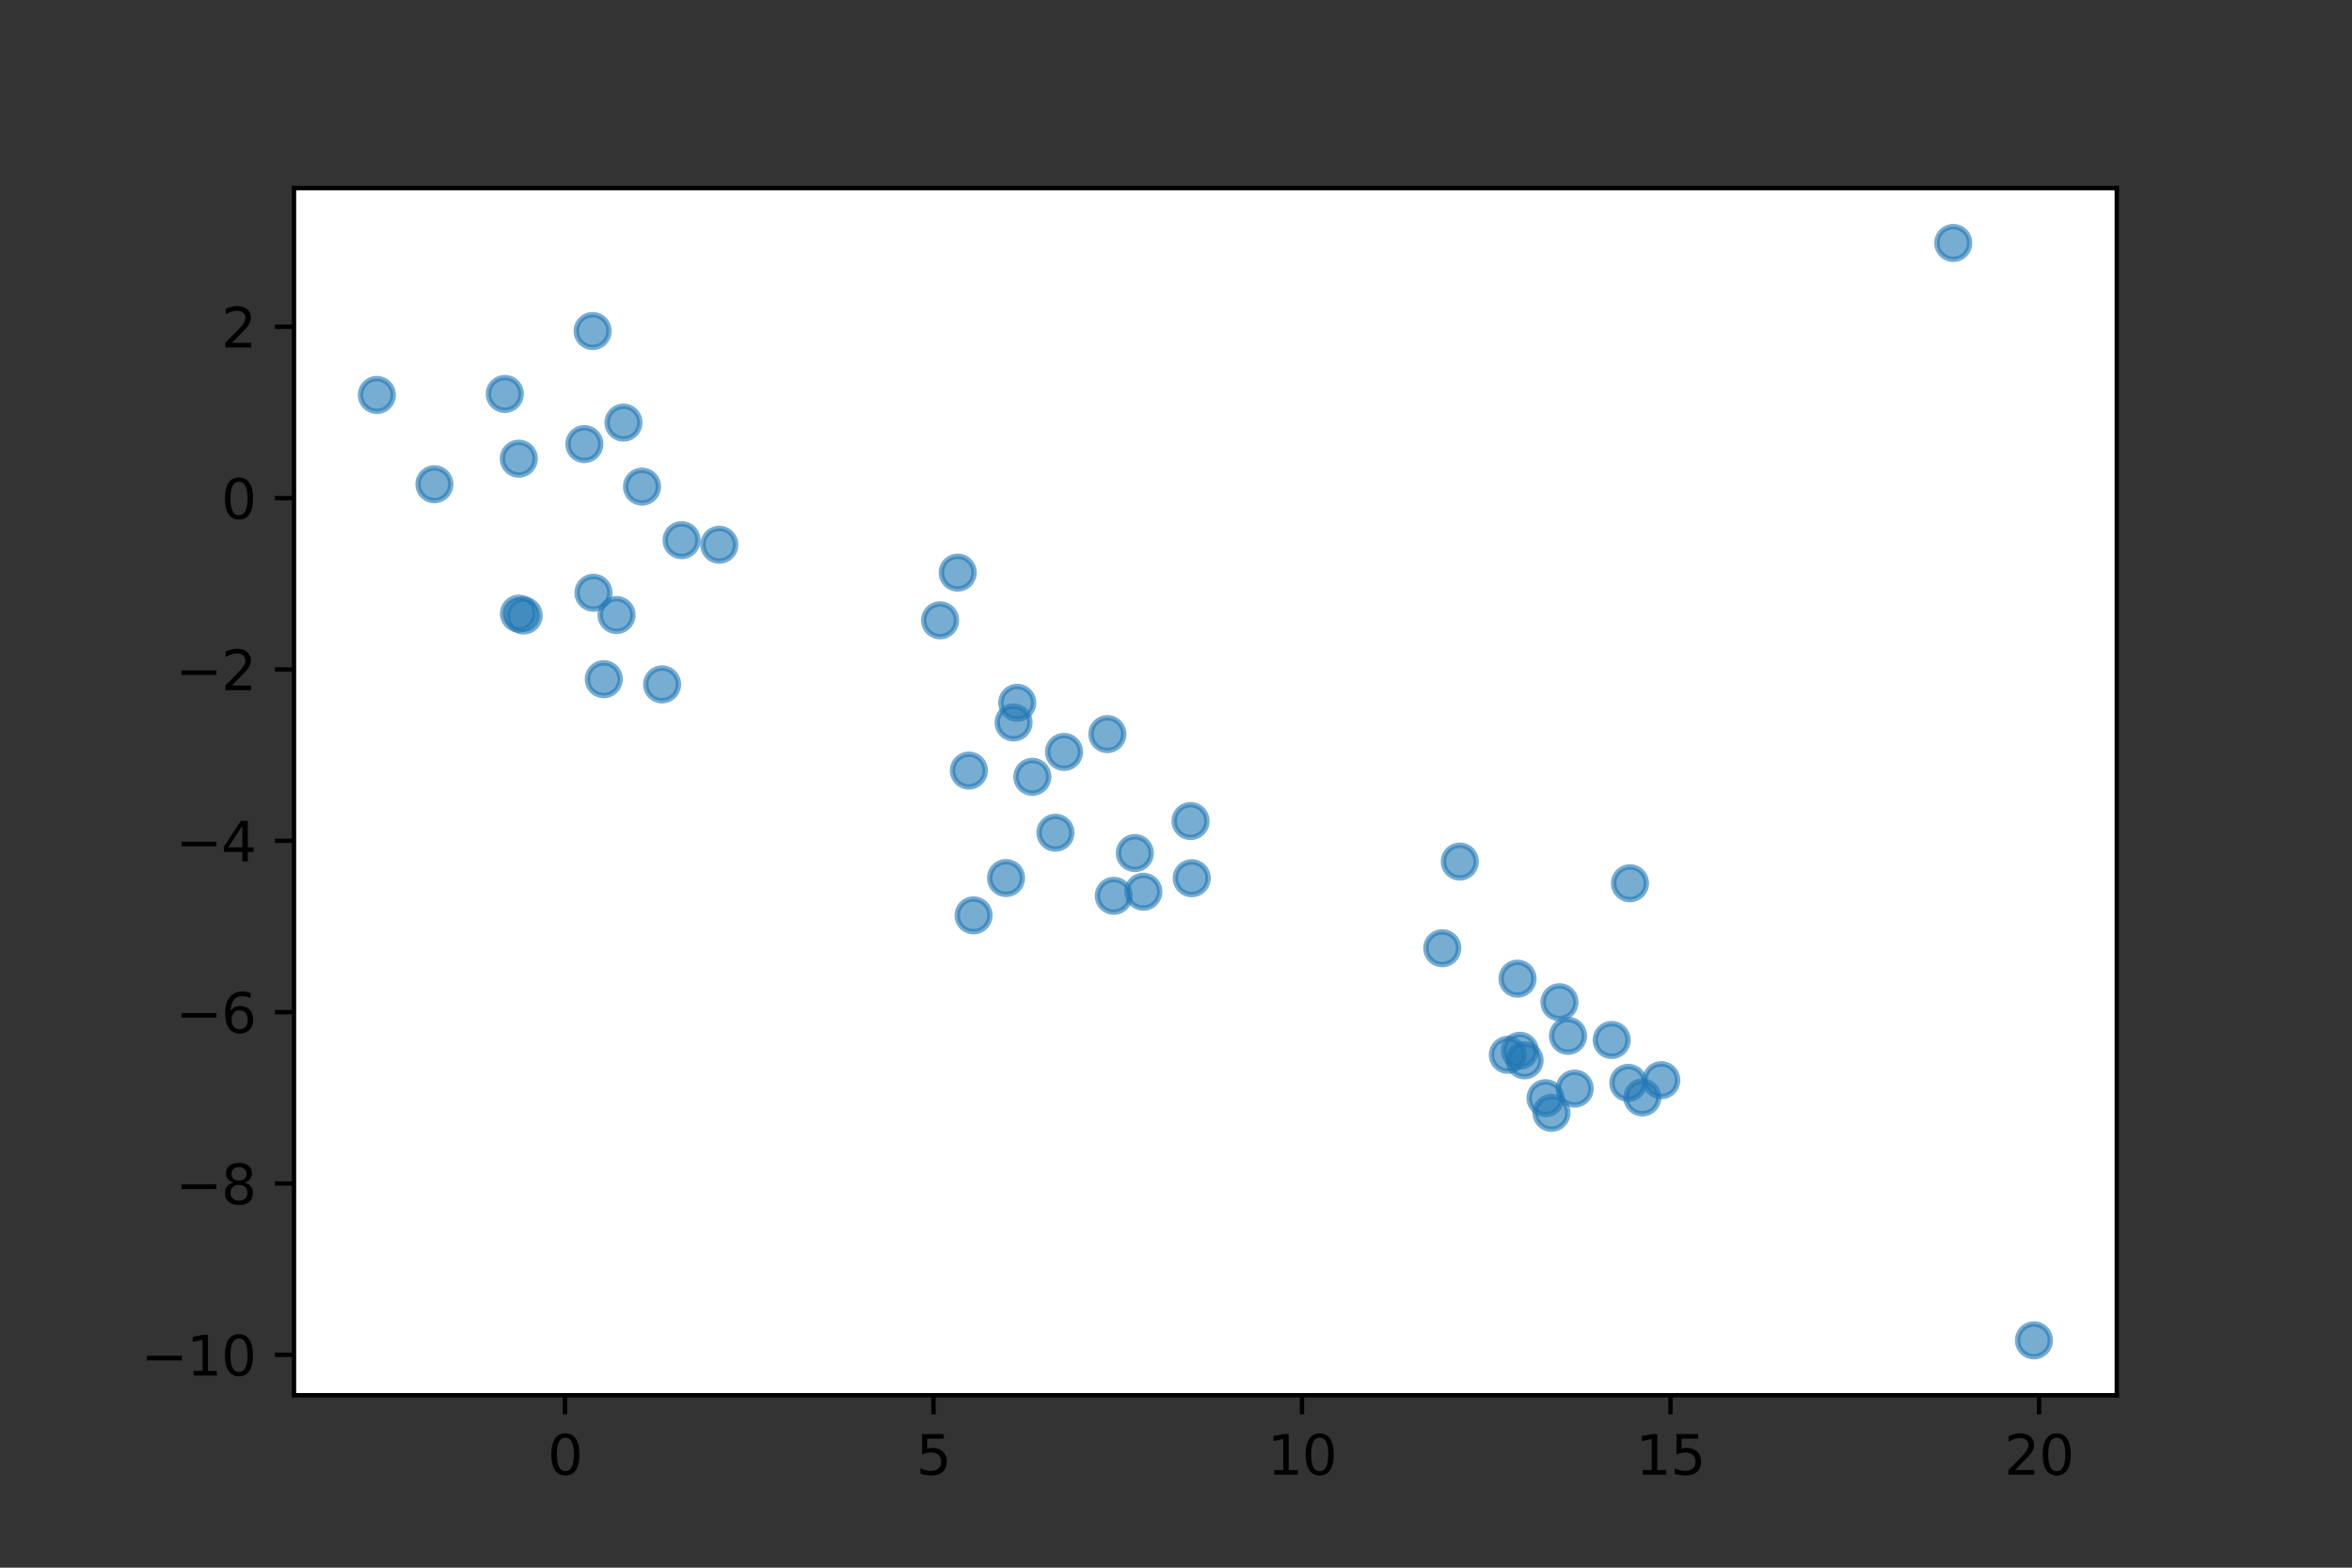 <?xml version="1.0" encoding="utf-8" standalone="no"?>
<!DOCTYPE svg PUBLIC "-//W3C//DTD SVG 1.1//EN"
  "http://www.w3.org/Graphics/SVG/1.1/DTD/svg11.dtd">
<svg xmlns:xlink="http://www.w3.org/1999/xlink" width="432pt" height="288pt" viewBox="0 0 432 288" xmlns="http://www.w3.org/2000/svg" version="1.1">
 <rect x="0" y="0" width="432" height="288" fill="#333333" stroke="none"/>
 <defs>
  <style type="text/css">*{stroke-linejoin: round; stroke-linecap: butt}</style>
 </defs>
 <g id="figure_1">
  <g id="patch_1">
   <path d="M 0 288 
L 432 288 
L 432 0 
L 0 0 
L 0 288 
z
" style="fill: none"/>
  </g>
  <g id="axes_1">
   <g id="patch_2">
    <path d="M 54 256.32 
L 388.8 256.32 
L 388.8 34.56 
L 54 34.56 
z
" style="fill: #ffffff"/>
   </g>
   <g id="PathCollection_1">
    <defs>
     <path id="m87a4ee3ad3" d="M 0 3 
C 0.796 3 1.559 2.684 2.121 2.121 
C 2.684 1.559 3 0.796 3 0 
C 3 -0.796 2.684 -1.559 2.121 -2.121 
C 1.559 -2.684 0.796 -3 0 -3 
C -0.796 -3 -1.559 -2.684 -2.121 -2.121 
C -2.684 -1.559 -3 -0.796 -3 0 
C -3 0.796 -2.684 1.559 -2.121 2.121 
C -1.559 2.684 -0.796 3 0 3 
z
" style="stroke: #1f77b4; stroke-opacity: 0.6"/>
    </defs>
    <g clip-path="url(#p57c0dc9515)">
     <use xlink:href="#m87a4ee3ad3" x="121.611" y="125.731" style="fill: #1f77b4; fill-opacity: 0.6; stroke: #1f77b4; stroke-opacity: 0.6"/>
     <use xlink:href="#m87a4ee3ad3" x="107.331" y="81.585" style="fill: #1f77b4; fill-opacity: 0.6; stroke: #1f77b4; stroke-opacity: 0.6"/>
     <use xlink:href="#m87a4ee3ad3" x="109.002" y="108.899" style="fill: #1f77b4; fill-opacity: 0.6; stroke: #1f77b4; stroke-opacity: 0.6"/>
     <use xlink:href="#m87a4ee3ad3" x="79.789" y="88.961" style="fill: #1f77b4; fill-opacity: 0.6; stroke: #1f77b4; stroke-opacity: 0.6"/>
     <use xlink:href="#m87a4ee3ad3" x="113.237" y="112.988" style="fill: #1f77b4; fill-opacity: 0.6; stroke: #1f77b4; stroke-opacity: 0.6"/>
     <use xlink:href="#m87a4ee3ad3" x="110.902" y="124.775" style="fill: #1f77b4; fill-opacity: 0.6; stroke: #1f77b4; stroke-opacity: 0.6"/>
     <use xlink:href="#m87a4ee3ad3" x="117.925" y="89.399" style="fill: #1f77b4; fill-opacity: 0.6; stroke: #1f77b4; stroke-opacity: 0.6"/>
     <use xlink:href="#m87a4ee3ad3" x="69.218" y="72.559" style="fill: #1f77b4; fill-opacity: 0.6; stroke: #1f77b4; stroke-opacity: 0.6"/>
     <use xlink:href="#m87a4ee3ad3" x="96.186" y="113.077" style="fill: #1f77b4; fill-opacity: 0.6; stroke: #1f77b4; stroke-opacity: 0.6"/>
     <use xlink:href="#m87a4ee3ad3" x="95.32" y="112.734" style="fill: #1f77b4; fill-opacity: 0.6; stroke: #1f77b4; stroke-opacity: 0.6"/>
     <use xlink:href="#m87a4ee3ad3" x="108.85" y="60.818" style="fill: #1f77b4; fill-opacity: 0.6; stroke: #1f77b4; stroke-opacity: 0.6"/>
     <use xlink:href="#m87a4ee3ad3" x="95.288" y="84.266" style="fill: #1f77b4; fill-opacity: 0.6; stroke: #1f77b4; stroke-opacity: 0.6"/>
     <use xlink:href="#m87a4ee3ad3" x="125.193" y="99.236" style="fill: #1f77b4; fill-opacity: 0.6; stroke: #1f77b4; stroke-opacity: 0.6"/>
     <use xlink:href="#m87a4ee3ad3" x="114.517" y="77.642" style="fill: #1f77b4; fill-opacity: 0.6; stroke: #1f77b4; stroke-opacity: 0.6"/>
     <use xlink:href="#m87a4ee3ad3" x="92.721" y="72.37" style="fill: #1f77b4; fill-opacity: 0.6; stroke: #1f77b4; stroke-opacity: 0.6"/>
     <use xlink:href="#m87a4ee3ad3" x="132.121" y="100.078" style="fill: #1f77b4; fill-opacity: 0.6; stroke: #1f77b4; stroke-opacity: 0.6"/>
     <use xlink:href="#m87a4ee3ad3" x="186.168" y="132.727" style="fill: #1f77b4; fill-opacity: 0.6; stroke: #1f77b4; stroke-opacity: 0.6"/>
     <use xlink:href="#m87a4ee3ad3" x="175.91" y="105.197" style="fill: #1f77b4; fill-opacity: 0.6; stroke: #1f77b4; stroke-opacity: 0.6"/>
     <use xlink:href="#m87a4ee3ad3" x="208.442" y="156.718" style="fill: #1f77b4; fill-opacity: 0.6; stroke: #1f77b4; stroke-opacity: 0.6"/>
     <use xlink:href="#m87a4ee3ad3" x="210.002" y="163.819" style="fill: #1f77b4; fill-opacity: 0.6; stroke: #1f77b4; stroke-opacity: 0.6"/>
     <use xlink:href="#m87a4ee3ad3" x="186.84" y="129.113" style="fill: #1f77b4; fill-opacity: 0.6; stroke: #1f77b4; stroke-opacity: 0.6"/>
     <use xlink:href="#m87a4ee3ad3" x="218.675" y="150.838" style="fill: #1f77b4; fill-opacity: 0.6; stroke: #1f77b4; stroke-opacity: 0.6"/>
     <use xlink:href="#m87a4ee3ad3" x="203.397" y="134.866" style="fill: #1f77b4; fill-opacity: 0.6; stroke: #1f77b4; stroke-opacity: 0.6"/>
     <use xlink:href="#m87a4ee3ad3" x="184.785" y="161.303" style="fill: #1f77b4; fill-opacity: 0.6; stroke: #1f77b4; stroke-opacity: 0.6"/>
     <use xlink:href="#m87a4ee3ad3" x="177.96" y="141.566" style="fill: #1f77b4; fill-opacity: 0.6; stroke: #1f77b4; stroke-opacity: 0.6"/>
     <use xlink:href="#m87a4ee3ad3" x="204.58" y="164.571" style="fill: #1f77b4; fill-opacity: 0.6; stroke: #1f77b4; stroke-opacity: 0.6"/>
     <use xlink:href="#m87a4ee3ad3" x="193.855" y="152.983" style="fill: #1f77b4; fill-opacity: 0.6; stroke: #1f77b4; stroke-opacity: 0.6"/>
     <use xlink:href="#m87a4ee3ad3" x="189.616" y="142.71" style="fill: #1f77b4; fill-opacity: 0.6; stroke: #1f77b4; stroke-opacity: 0.6"/>
     <use xlink:href="#m87a4ee3ad3" x="172.672" y="113.959" style="fill: #1f77b4; fill-opacity: 0.6; stroke: #1f77b4; stroke-opacity: 0.6"/>
     <use xlink:href="#m87a4ee3ad3" x="195.44" y="138.136" style="fill: #1f77b4; fill-opacity: 0.6; stroke: #1f77b4; stroke-opacity: 0.6"/>
     <use xlink:href="#m87a4ee3ad3" x="178.823" y="168.16" style="fill: #1f77b4; fill-opacity: 0.6; stroke: #1f77b4; stroke-opacity: 0.6"/>
     <use xlink:href="#m87a4ee3ad3" x="218.89" y="161.335" style="fill: #1f77b4; fill-opacity: 0.6; stroke: #1f77b4; stroke-opacity: 0.6"/>
     <use xlink:href="#m87a4ee3ad3" x="286.436" y="184.12" style="fill: #1f77b4; fill-opacity: 0.6; stroke: #1f77b4; stroke-opacity: 0.6"/>
     <use xlink:href="#m87a4ee3ad3" x="284.965" y="204.441" style="fill: #1f77b4; fill-opacity: 0.6; stroke: #1f77b4; stroke-opacity: 0.6"/>
     <use xlink:href="#m87a4ee3ad3" x="299.384" y="162.265" style="fill: #1f77b4; fill-opacity: 0.6; stroke: #1f77b4; stroke-opacity: 0.6"/>
     <use xlink:href="#m87a4ee3ad3" x="289.227" y="199.987" style="fill: #1f77b4; fill-opacity: 0.6; stroke: #1f77b4; stroke-opacity: 0.6"/>
     <use xlink:href="#m87a4ee3ad3" x="288" y="190.296" style="fill: #1f77b4; fill-opacity: 0.6; stroke: #1f77b4; stroke-opacity: 0.6"/>
     <use xlink:href="#m87a4ee3ad3" x="278.731" y="179.792" style="fill: #1f77b4; fill-opacity: 0.6; stroke: #1f77b4; stroke-opacity: 0.6"/>
     <use xlink:href="#m87a4ee3ad3" x="299.08" y="198.936" style="fill: #1f77b4; fill-opacity: 0.6; stroke: #1f77b4; stroke-opacity: 0.6"/>
     <use xlink:href="#m87a4ee3ad3" x="268.129" y="158.28" style="fill: #1f77b4; fill-opacity: 0.6; stroke: #1f77b4; stroke-opacity: 0.6"/>
     <use xlink:href="#m87a4ee3ad3" x="276.953" y="193.784" style="fill: #1f77b4; fill-opacity: 0.6; stroke: #1f77b4; stroke-opacity: 0.6"/>
     <use xlink:href="#m87a4ee3ad3" x="283.874" y="201.747" style="fill: #1f77b4; fill-opacity: 0.6; stroke: #1f77b4; stroke-opacity: 0.6"/>
     <use xlink:href="#m87a4ee3ad3" x="305.13" y="198.442" style="fill: #1f77b4; fill-opacity: 0.6; stroke: #1f77b4; stroke-opacity: 0.6"/>
     <use xlink:href="#m87a4ee3ad3" x="296.025" y="191.06" style="fill: #1f77b4; fill-opacity: 0.6; stroke: #1f77b4; stroke-opacity: 0.6"/>
     <use xlink:href="#m87a4ee3ad3" x="279.162" y="193.036" style="fill: #1f77b4; fill-opacity: 0.6; stroke: #1f77b4; stroke-opacity: 0.6"/>
     <use xlink:href="#m87a4ee3ad3" x="264.908" y="174.197" style="fill: #1f77b4; fill-opacity: 0.6; stroke: #1f77b4; stroke-opacity: 0.6"/>
     <use xlink:href="#m87a4ee3ad3" x="280.024" y="194.79" style="fill: #1f77b4; fill-opacity: 0.6; stroke: #1f77b4; stroke-opacity: 0.6"/>
     <use xlink:href="#m87a4ee3ad3" x="301.657" y="201.606" style="fill: #1f77b4; fill-opacity: 0.6; stroke: #1f77b4; stroke-opacity: 0.6"/>
     <use xlink:href="#m87a4ee3ad3" x="373.582" y="246.24" style="fill: #1f77b4; fill-opacity: 0.6; stroke: #1f77b4; stroke-opacity: 0.6"/>
     <use xlink:href="#m87a4ee3ad3" x="358.765" y="44.64" style="fill: #1f77b4; fill-opacity: 0.6; stroke: #1f77b4; stroke-opacity: 0.6"/>
    </g>
   </g>
   <g id="matplotlib.axis_1">
    <g id="xtick_1">
     <g id="line2d_1">
      <defs>
       <path id="me53c67e934" d="M 0 0 
L 0 3.5 
" style="stroke: #000000; stroke-width: 0.8"/>
      </defs>
      <g>
       <use xlink:href="#me53c67e934" x="103.768" y="256.32" style="stroke: #000000; stroke-width: 0.8"/>
      </g>
     </g>
     <g id="text_1">
      <!-- 0 -->
      <g transform="translate(100.587 270.918) scale(0.1 -0.1)">
       <defs>
        <path id="DejaVuSans-30" d="M 2034 4250 
Q 1547 4250 1301 3770 
Q 1056 3291 1056 2328 
Q 1056 1369 1301 889 
Q 1547 409 2034 409 
Q 2525 409 2770 889 
Q 3016 1369 3016 2328 
Q 3016 3291 2770 3770 
Q 2525 4250 2034 4250 
z
M 2034 4750 
Q 2819 4750 3233 4129 
Q 3647 3509 3647 2328 
Q 3647 1150 3233 529 
Q 2819 -91 2034 -91 
Q 1250 -91 836 529 
Q 422 1150 422 2328 
Q 422 3509 836 4129 
Q 1250 4750 2034 4750 
z
" transform="scale(0.016)"/>
       </defs>
       <use xlink:href="#DejaVuSans-30"/>
      </g>
     </g>
    </g>
    <g id="xtick_2">
     <g id="line2d_2">
      <g>
       <use xlink:href="#me53c67e934" x="171.454" y="256.32" style="stroke: #000000; stroke-width: 0.8"/>
      </g>
     </g>
     <g id="text_2">
      <!-- 5 -->
      <g transform="translate(168.273 270.918) scale(0.1 -0.1)">
       <defs>
        <path id="DejaVuSans-35" d="M 691 4666 
L 3169 4666 
L 3169 4134 
L 1269 4134 
L 1269 2991 
Q 1406 3038 1543 3061 
Q 1681 3084 1819 3084 
Q 2600 3084 3056 2656 
Q 3513 2228 3513 1497 
Q 3513 744 3044 326 
Q 2575 -91 1722 -91 
Q 1428 -91 1123 -41 
Q 819 9 494 109 
L 494 744 
Q 775 591 1075 516 
Q 1375 441 1709 441 
Q 2250 441 2565 725 
Q 2881 1009 2881 1497 
Q 2881 1984 2565 2268 
Q 2250 2553 1709 2553 
Q 1456 2553 1204 2497 
Q 953 2441 691 2322 
L 691 4666 
z
" transform="scale(0.016)"/>
       </defs>
       <use xlink:href="#DejaVuSans-35"/>
      </g>
     </g>
    </g>
    <g id="xtick_3">
     <g id="line2d_3">
      <g>
       <use xlink:href="#me53c67e934" x="239.139" y="256.32" style="stroke: #000000; stroke-width: 0.8"/>
      </g>
     </g>
     <g id="text_3">
      <!-- 10 -->
      <g transform="translate(232.777 270.918) scale(0.1 -0.1)">
       <defs>
        <path id="DejaVuSans-31" d="M 794 531 
L 1825 531 
L 1825 4091 
L 703 3866 
L 703 4441 
L 1819 4666 
L 2450 4666 
L 2450 531 
L 3481 531 
L 3481 0 
L 794 0 
L 794 531 
z
" transform="scale(0.016)"/>
       </defs>
       <use xlink:href="#DejaVuSans-31"/>
       <use xlink:href="#DejaVuSans-30" x="63.623"/>
      </g>
     </g>
    </g>
    <g id="xtick_4">
     <g id="line2d_4">
      <g>
       <use xlink:href="#me53c67e934" x="306.825" y="256.32" style="stroke: #000000; stroke-width: 0.8"/>
      </g>
     </g>
     <g id="text_4">
      <!-- 15 -->
      <g transform="translate(300.462 270.918) scale(0.1 -0.1)">
       <use xlink:href="#DejaVuSans-31"/>
       <use xlink:href="#DejaVuSans-35" x="63.623"/>
      </g>
     </g>
    </g>
    <g id="xtick_5">
     <g id="line2d_5">
      <g>
       <use xlink:href="#me53c67e934" x="374.51" y="256.32" style="stroke: #000000; stroke-width: 0.8"/>
      </g>
     </g>
     <g id="text_5">
      <!-- 20 -->
      <g transform="translate(368.148 270.918) scale(0.1 -0.1)">
       <defs>
        <path id="DejaVuSans-32" d="M 1228 531 
L 3431 531 
L 3431 0 
L 469 0 
L 469 531 
Q 828 903 1448 1529 
Q 2069 2156 2228 2338 
Q 2531 2678 2651 2914 
Q 2772 3150 2772 3378 
Q 2772 3750 2511 3984 
Q 2250 4219 1831 4219 
Q 1534 4219 1204 4116 
Q 875 4013 500 3803 
L 500 4441 
Q 881 4594 1212 4672 
Q 1544 4750 1819 4750 
Q 2544 4750 2975 4387 
Q 3406 4025 3406 3419 
Q 3406 3131 3298 2873 
Q 3191 2616 2906 2266 
Q 2828 2175 2409 1742 
Q 1991 1309 1228 531 
z
" transform="scale(0.016)"/>
       </defs>
       <use xlink:href="#DejaVuSans-32"/>
       <use xlink:href="#DejaVuSans-30" x="63.623"/>
      </g>
     </g>
    </g>
   </g>
   <g id="matplotlib.axis_2">
    <g id="ytick_1">
     <g id="line2d_6">
      <defs>
       <path id="mc1ebf2085f" d="M 0 0 
L -3.5 0 
" style="stroke: #000000; stroke-width: 0.8"/>
      </defs>
      <g>
       <use xlink:href="#mc1ebf2085f" x="54" y="248.903" style="stroke: #000000; stroke-width: 0.8"/>
      </g>
     </g>
     <g id="text_6">
      <!-- −10 -->
      <g transform="translate(25.895 252.702) scale(0.1 -0.1)">
       <defs>
        <path id="DejaVuSans-2212" d="M 678 2272 
L 4684 2272 
L 4684 1741 
L 678 1741 
L 678 2272 
z
" transform="scale(0.016)"/>
       </defs>
       <use xlink:href="#DejaVuSans-2212"/>
       <use xlink:href="#DejaVuSans-31" x="83.789"/>
       <use xlink:href="#DejaVuSans-30" x="147.412"/>
      </g>
     </g>
    </g>
    <g id="ytick_2">
     <g id="line2d_7">
      <g>
       <use xlink:href="#mc1ebf2085f" x="54" y="217.424" style="stroke: #000000; stroke-width: 0.8"/>
      </g>
     </g>
     <g id="text_7">
      <!-- −8 -->
      <g transform="translate(32.258 221.223) scale(0.1 -0.1)">
       <defs>
        <path id="DejaVuSans-38" d="M 2034 2216 
Q 1584 2216 1326 1975 
Q 1069 1734 1069 1313 
Q 1069 891 1326 650 
Q 1584 409 2034 409 
Q 2484 409 2743 651 
Q 3003 894 3003 1313 
Q 3003 1734 2745 1975 
Q 2488 2216 2034 2216 
z
M 1403 2484 
Q 997 2584 770 2862 
Q 544 3141 544 3541 
Q 544 4100 942 4425 
Q 1341 4750 2034 4750 
Q 2731 4750 3128 4425 
Q 3525 4100 3525 3541 
Q 3525 3141 3298 2862 
Q 3072 2584 2669 2484 
Q 3125 2378 3379 2068 
Q 3634 1759 3634 1313 
Q 3634 634 3220 271 
Q 2806 -91 2034 -91 
Q 1263 -91 848 271 
Q 434 634 434 1313 
Q 434 1759 690 2068 
Q 947 2378 1403 2484 
z
M 1172 3481 
Q 1172 3119 1398 2916 
Q 1625 2713 2034 2713 
Q 2441 2713 2670 2916 
Q 2900 3119 2900 3481 
Q 2900 3844 2670 4047 
Q 2441 4250 2034 4250 
Q 1625 4250 1398 4047 
Q 1172 3844 1172 3481 
z
" transform="scale(0.016)"/>
       </defs>
       <use xlink:href="#DejaVuSans-2212"/>
       <use xlink:href="#DejaVuSans-38" x="83.789"/>
      </g>
     </g>
    </g>
    <g id="ytick_3">
     <g id="line2d_8">
      <g>
       <use xlink:href="#mc1ebf2085f" x="54" y="185.945" style="stroke: #000000; stroke-width: 0.8"/>
      </g>
     </g>
     <g id="text_8">
      <!-- −6 -->
      <g transform="translate(32.258 189.745) scale(0.1 -0.1)">
       <defs>
        <path id="DejaVuSans-36" d="M 2113 2584 
Q 1688 2584 1439 2293 
Q 1191 2003 1191 1497 
Q 1191 994 1439 701 
Q 1688 409 2113 409 
Q 2538 409 2786 701 
Q 3034 994 3034 1497 
Q 3034 2003 2786 2293 
Q 2538 2584 2113 2584 
z
M 3366 4563 
L 3366 3988 
Q 3128 4100 2886 4159 
Q 2644 4219 2406 4219 
Q 1781 4219 1451 3797 
Q 1122 3375 1075 2522 
Q 1259 2794 1537 2939 
Q 1816 3084 2150 3084 
Q 2853 3084 3261 2657 
Q 3669 2231 3669 1497 
Q 3669 778 3244 343 
Q 2819 -91 2113 -91 
Q 1303 -91 875 529 
Q 447 1150 447 2328 
Q 447 3434 972 4092 
Q 1497 4750 2381 4750 
Q 2619 4750 2861 4703 
Q 3103 4656 3366 4563 
z
" transform="scale(0.016)"/>
       </defs>
       <use xlink:href="#DejaVuSans-2212"/>
       <use xlink:href="#DejaVuSans-36" x="83.789"/>
      </g>
     </g>
    </g>
    <g id="ytick_4">
     <g id="line2d_9">
      <g>
       <use xlink:href="#mc1ebf2085f" x="54" y="154.467" style="stroke: #000000; stroke-width: 0.8"/>
      </g>
     </g>
     <g id="text_9">
      <!-- −4 -->
      <g transform="translate(32.258 158.266) scale(0.1 -0.1)">
       <defs>
        <path id="DejaVuSans-34" d="M 2419 4116 
L 825 1625 
L 2419 1625 
L 2419 4116 
z
M 2253 4666 
L 3047 4666 
L 3047 1625 
L 3713 1625 
L 3713 1100 
L 3047 1100 
L 3047 0 
L 2419 0 
L 2419 1100 
L 313 1100 
L 313 1709 
L 2253 4666 
z
" transform="scale(0.016)"/>
       </defs>
       <use xlink:href="#DejaVuSans-2212"/>
       <use xlink:href="#DejaVuSans-34" x="83.789"/>
      </g>
     </g>
    </g>
    <g id="ytick_5">
     <g id="line2d_10">
      <g>
       <use xlink:href="#mc1ebf2085f" x="54" y="122.988" style="stroke: #000000; stroke-width: 0.8"/>
      </g>
     </g>
     <g id="text_10">
      <!-- −2 -->
      <g transform="translate(32.258 126.787) scale(0.1 -0.1)">
       <use xlink:href="#DejaVuSans-2212"/>
       <use xlink:href="#DejaVuSans-32" x="83.789"/>
      </g>
     </g>
    </g>
    <g id="ytick_6">
     <g id="line2d_11">
      <g>
       <use xlink:href="#mc1ebf2085f" x="54" y="91.51" style="stroke: #000000; stroke-width: 0.8"/>
      </g>
     </g>
     <g id="text_11">
      <!-- 0 -->
      <g transform="translate(40.638 95.309) scale(0.1 -0.1)">
       <use xlink:href="#DejaVuSans-30"/>
      </g>
     </g>
    </g>
    <g id="ytick_7">
     <g id="line2d_12">
      <g>
       <use xlink:href="#mc1ebf2085f" x="54" y="60.031" style="stroke: #000000; stroke-width: 0.8"/>
      </g>
     </g>
     <g id="text_12">
      <!-- 2 -->
      <g transform="translate(40.638 63.83) scale(0.1 -0.1)">
       <use xlink:href="#DejaVuSans-32"/>
      </g>
     </g>
    </g>
   </g>
   <g id="patch_3">
    <path d="M 54 256.32 
L 54 34.56 
" style="fill: none; stroke: #000000; stroke-width: 0.8; stroke-linejoin: miter; stroke-linecap: square"/>
   </g>
   <g id="patch_4">
    <path d="M 388.8 256.32 
L 388.8 34.56 
" style="fill: none; stroke: #000000; stroke-width: 0.8; stroke-linejoin: miter; stroke-linecap: square"/>
   </g>
   <g id="patch_5">
    <path d="M 54 256.32 
L 388.8 256.32 
" style="fill: none; stroke: #000000; stroke-width: 0.8; stroke-linejoin: miter; stroke-linecap: square"/>
   </g>
   <g id="patch_6">
    <path d="M 54 34.56 
L 388.8 34.56 
" style="fill: none; stroke: #000000; stroke-width: 0.8; stroke-linejoin: miter; stroke-linecap: square"/>
   </g>
   <g id="legend_1"/>
  </g>
 </g>
 <defs>
  <clipPath id="p57c0dc9515">
   <rect x="54" y="34.56" width="334.8" height="221.76"/>
  </clipPath>
 </defs>
</svg>
